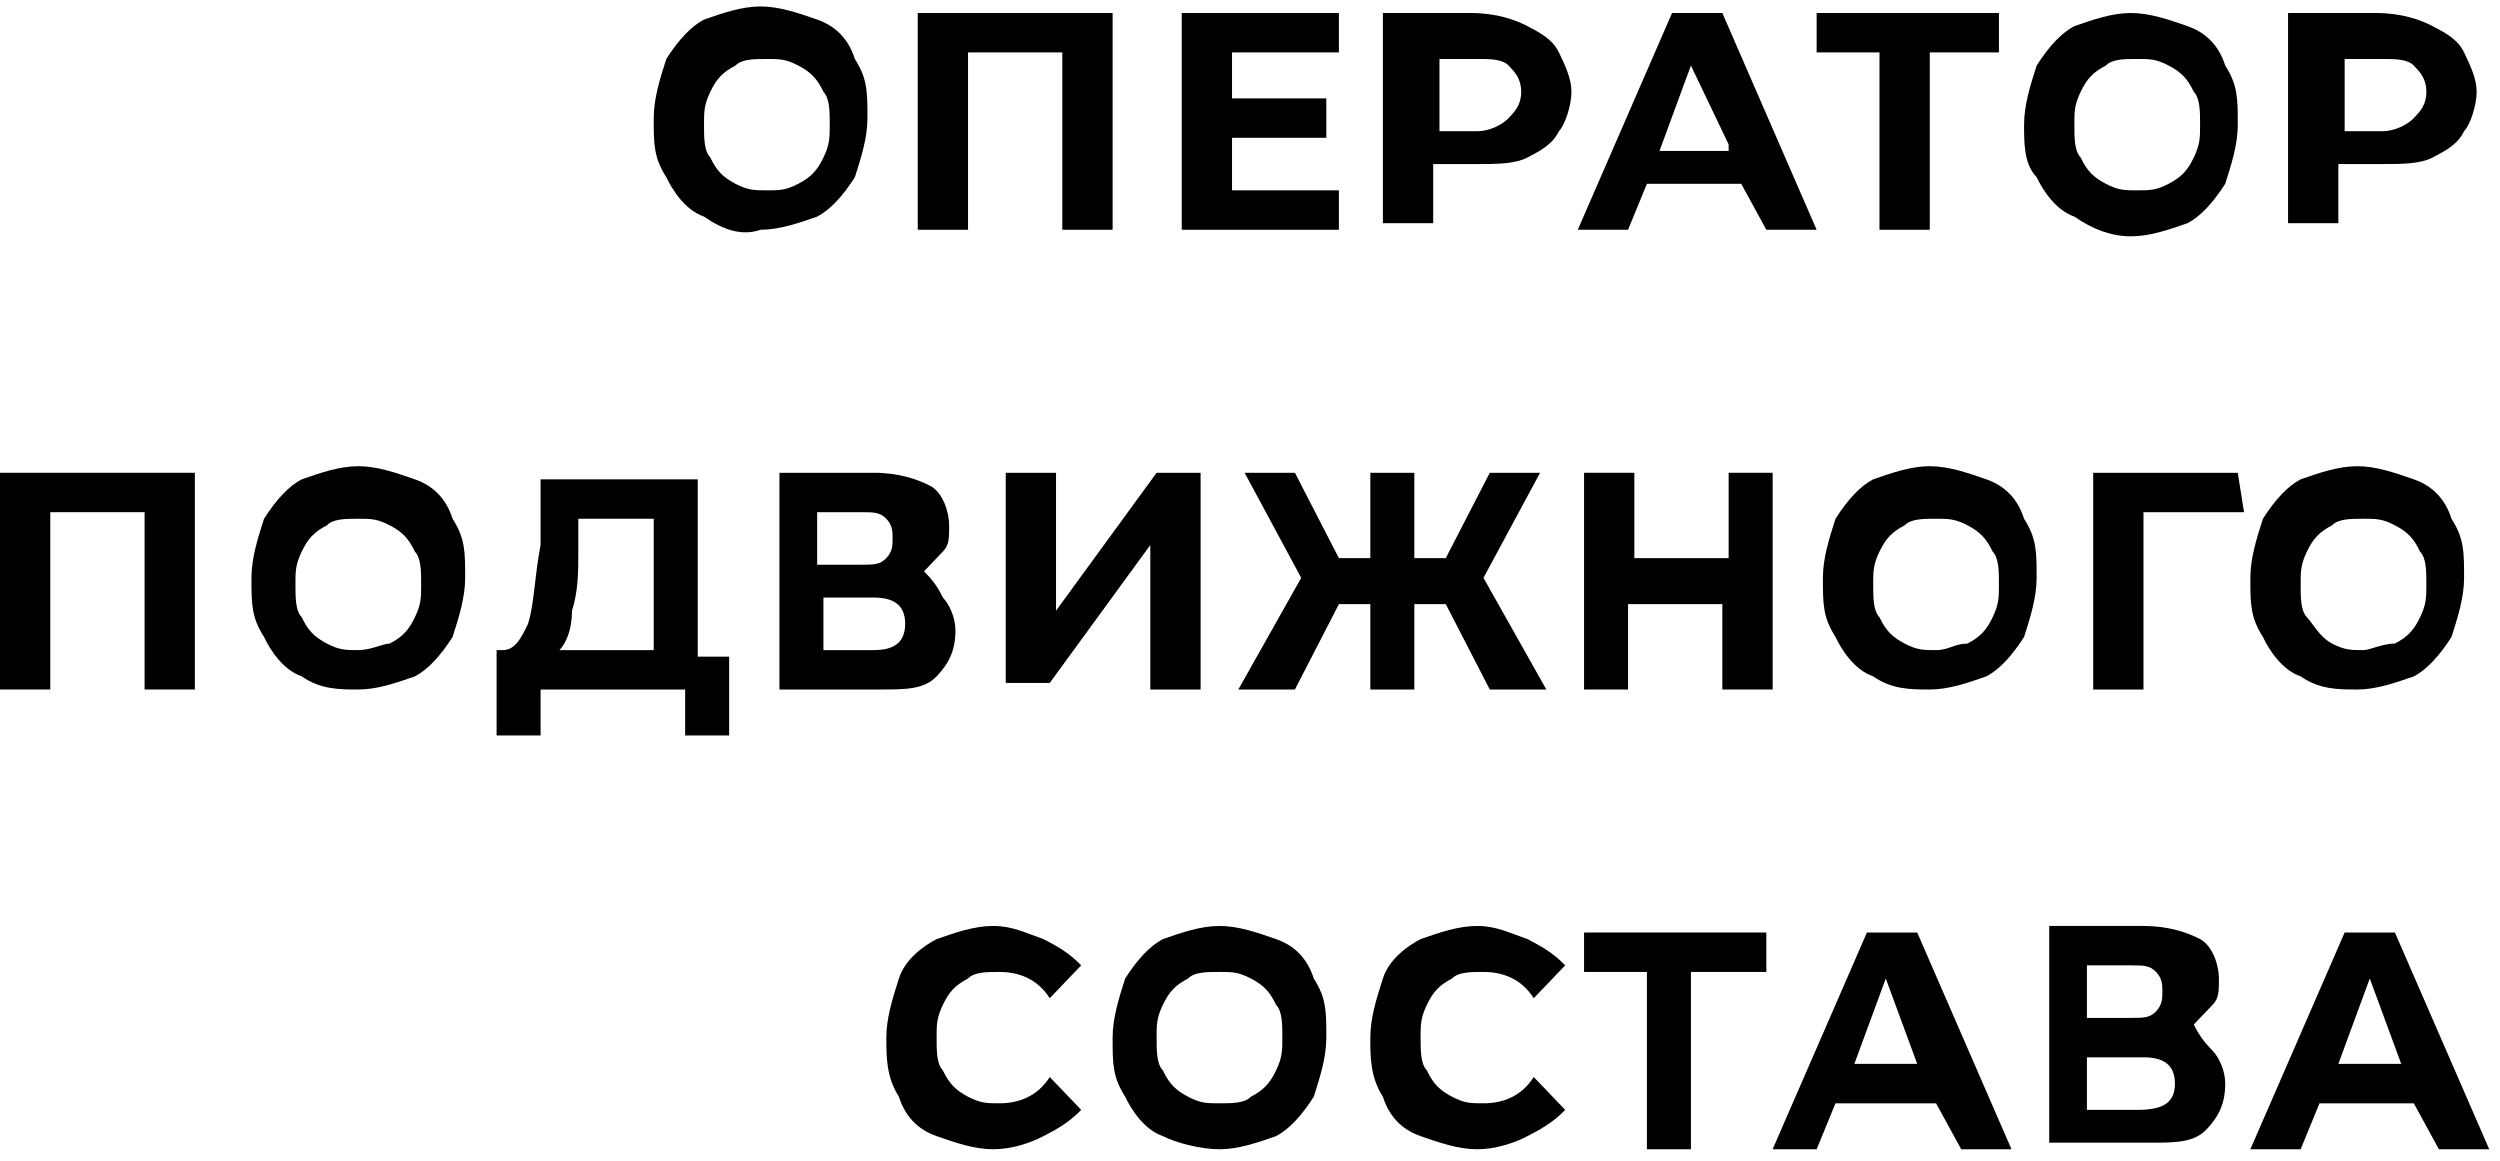 <svg width="112" height="52" viewBox="0 0 112 52" fill="none" xmlns="http://www.w3.org/2000/svg">
<path d="M31.54 9.704C30.695 9.41 30.132 8.527 29.85 7.939C29.287 7.056 29.287 6.468 29.287 5.291C29.287 4.408 29.569 3.525 29.85 2.643C30.413 1.76 30.977 1.171 31.54 0.877C32.385 0.583 33.23 0.289 34.074 0.289C34.919 0.289 35.764 0.583 36.609 0.877C37.454 1.171 38.017 1.76 38.298 2.643C38.862 3.525 38.862 4.114 38.862 5.291C38.862 6.174 38.58 7.056 38.298 7.939C37.735 8.822 37.172 9.41 36.609 9.704C35.764 9.999 34.919 10.293 34.074 10.293C33.23 10.587 32.385 10.293 31.54 9.704ZM35.764 8.233C36.327 7.939 36.609 7.645 36.891 7.056C37.172 6.468 37.172 6.174 37.172 5.585C37.172 4.997 37.172 4.408 36.891 4.114C36.609 3.525 36.327 3.231 35.764 2.937C35.201 2.643 34.919 2.643 34.356 2.643C33.793 2.643 33.23 2.643 32.948 2.937C32.385 3.231 32.103 3.525 31.822 4.114C31.54 4.702 31.54 4.997 31.54 5.585C31.54 6.174 31.54 6.762 31.822 7.056C32.103 7.645 32.385 7.939 32.948 8.233C33.511 8.527 33.793 8.527 34.356 8.527C34.919 8.527 35.201 8.527 35.764 8.233Z" fill="black"/>
<path d="M49.845 0.583V10.293H47.592V2.348H43.368V10.293H41.115V0.583H49.845Z" fill="black"/>
<path d="M59.982 8.527V10.293H52.942V0.583H59.982V2.348H55.195V4.408H59.419V6.173H55.195V8.527H59.982Z" fill="black"/>
<path d="M68.431 1.171C68.994 1.465 69.557 1.76 69.839 2.348C70.12 2.937 70.402 3.525 70.402 4.114C70.402 4.702 70.12 5.585 69.839 5.879C69.557 6.468 68.994 6.762 68.431 7.056C67.868 7.35 67.023 7.35 66.178 7.35H64.207V9.999H61.954V0.583H65.896C67.023 0.583 67.868 0.877 68.431 1.171ZM67.586 5.291C67.867 4.996 68.149 4.702 68.149 4.114C68.149 3.525 67.867 3.231 67.586 2.937C67.304 2.642 66.741 2.642 66.178 2.642H64.488V5.879H66.178C66.741 5.879 67.304 5.585 67.586 5.291Z" fill="black"/>
<path d="M78.006 8.233H73.782L72.937 10.293H70.684L74.908 0.583H77.161L81.385 10.293H79.132L78.006 8.233ZM77.443 6.468L75.753 2.937L74.345 6.762H77.443V6.468Z" fill="black"/>
<path d="M89.552 2.348H86.454V10.293H84.201V2.348H81.385V0.583H89.552V2.348Z" fill="black"/>
<path d="M92.932 9.704C92.087 9.41 91.524 8.527 91.242 7.939C90.679 7.35 90.679 6.468 90.679 5.585C90.679 4.702 90.96 3.819 91.242 2.937C91.805 2.054 92.368 1.465 92.932 1.171C93.776 0.877 94.621 0.583 95.466 0.583C96.311 0.583 97.156 0.877 98.001 1.171C98.845 1.465 99.409 2.054 99.69 2.937C100.253 3.819 100.253 4.408 100.253 5.585C100.253 6.468 99.972 7.35 99.69 8.233C99.127 9.116 98.564 9.704 98.001 9.999C97.156 10.293 96.311 10.587 95.466 10.587C94.621 10.587 93.776 10.293 92.932 9.704ZM97.156 8.233C97.719 7.939 98.001 7.645 98.282 7.056C98.564 6.468 98.564 6.173 98.564 5.585C98.564 4.996 98.564 4.408 98.282 4.114C98.001 3.525 97.719 3.231 97.156 2.937C96.593 2.642 96.311 2.642 95.748 2.642C95.184 2.642 94.621 2.642 94.34 2.937C93.776 3.231 93.495 3.525 93.213 4.114C92.932 4.702 92.932 4.996 92.932 5.585C92.932 6.173 92.932 6.762 93.213 7.056C93.495 7.645 93.776 7.939 94.34 8.233C94.903 8.527 95.184 8.527 95.748 8.527C96.311 8.527 96.593 8.527 97.156 8.233Z" fill="black"/>
<path d="M108.982 1.171C109.546 1.465 110.109 1.76 110.39 2.348C110.672 2.937 110.954 3.525 110.954 4.114C110.954 4.702 110.672 5.585 110.39 5.879C110.109 6.468 109.546 6.762 108.982 7.056C108.419 7.35 107.574 7.35 106.73 7.35H104.758V9.999H102.505V0.583H106.448C107.574 0.583 108.419 0.877 108.982 1.171ZM108.138 5.291C108.419 4.996 108.701 4.702 108.701 4.114C108.701 3.525 108.419 3.231 108.138 2.937C107.856 2.642 107.293 2.642 106.73 2.642H105.04V5.879H106.73C107.293 5.879 107.856 5.585 108.138 5.291Z" fill="black"/>
<path d="M8.73 21.18V30.89H6.477V22.946H2.253V30.89H0V21.18H8.73Z" fill="black"/>
<path d="M13.518 30.302C12.673 30.008 12.11 29.125 11.828 28.536C11.265 27.654 11.265 27.065 11.265 25.888C11.265 25.005 11.546 24.122 11.828 23.24C12.391 22.357 12.954 21.769 13.518 21.474C14.362 21.18 15.207 20.886 16.052 20.886C16.897 20.886 17.742 21.18 18.587 21.474C19.431 21.769 19.995 22.357 20.276 23.24C20.839 24.122 20.839 24.711 20.839 25.888C20.839 26.771 20.558 27.654 20.276 28.536C19.713 29.419 19.15 30.008 18.587 30.302C17.742 30.596 16.897 30.89 16.052 30.89C15.207 30.89 14.362 30.89 13.518 30.302ZM17.46 28.831C18.023 28.536 18.305 28.242 18.587 27.654C18.868 27.065 18.868 26.771 18.868 26.182C18.868 25.594 18.868 25.005 18.587 24.711C18.305 24.122 18.023 23.828 17.46 23.534C16.897 23.24 16.615 23.24 16.052 23.24C15.489 23.24 14.926 23.24 14.644 23.534C14.081 23.828 13.799 24.122 13.518 24.711C13.236 25.299 13.236 25.594 13.236 26.182C13.236 26.771 13.236 27.359 13.518 27.654C13.799 28.242 14.081 28.536 14.644 28.831C15.207 29.125 15.489 29.125 16.052 29.125C16.615 29.125 17.178 28.831 17.46 28.831Z" fill="black"/>
<path d="M32.666 29.125V32.95H30.695V30.89H24.218V32.95H22.247V29.125H22.529C23.092 29.125 23.373 28.536 23.655 27.948C23.937 27.065 23.937 25.888 24.218 24.417V21.474H31.259V29.419H32.666V29.125ZM25.626 27.359C25.626 28.242 25.345 28.831 25.063 29.125H29.287V23.24H25.908V24.711C25.908 25.594 25.908 26.477 25.626 27.359Z" fill="black"/>
<path d="M42.241 26.771C42.522 27.065 42.804 27.654 42.804 28.242C42.804 29.125 42.522 29.713 41.959 30.302C41.396 30.89 40.551 30.89 39.425 30.89H34.919V21.18H39.143C40.27 21.18 41.114 21.474 41.678 21.769C42.241 22.063 42.522 22.946 42.522 23.534C42.522 24.123 42.522 24.417 42.241 24.711C41.959 25.005 41.678 25.299 41.396 25.594C41.678 25.888 41.959 26.182 42.241 26.771ZM36.608 25.299H38.58C39.143 25.299 39.425 25.299 39.706 25.005C39.988 24.711 39.988 24.417 39.988 24.123C39.988 23.828 39.988 23.534 39.706 23.24C39.425 22.946 39.143 22.946 38.58 22.946H36.608V25.299ZM40.551 27.948C40.551 27.065 39.988 26.771 39.143 26.771H36.89V29.125H39.143C39.988 29.125 40.551 28.831 40.551 27.948Z" fill="black"/>
<path d="M45.057 21.18H47.31V27.359L51.816 21.18H53.787V30.89H51.534V24.417L47.028 30.596H45.057V21.18Z" fill="black"/>
<path d="M64.771 27.065H63.363V30.89H61.391V27.065H59.983L58.012 30.89H55.477L58.294 25.888L55.759 21.18H58.012L59.983 25.005H61.391V21.18H63.363V25.005H64.771L66.742 21.18H68.995L66.46 25.888L69.276 30.89H66.742L64.771 27.065Z" fill="black"/>
<path d="M79.414 21.18V30.89H77.161V27.065H72.937V30.89H70.966V21.18H73.219V25.005H77.443V21.18H79.414Z" fill="black"/>
<path d="M83.919 30.302C83.075 30.008 82.511 29.125 82.23 28.536C81.666 27.654 81.666 27.065 81.666 25.888C81.666 25.005 81.948 24.122 82.23 23.24C82.793 22.357 83.356 21.769 83.919 21.474C84.764 21.18 85.609 20.886 86.454 20.886C87.299 20.886 88.144 21.18 88.988 21.474C89.833 21.769 90.396 22.357 90.678 23.24C91.241 24.122 91.241 24.711 91.241 25.888C91.241 26.771 90.96 27.654 90.678 28.536C90.115 29.419 89.552 30.008 88.988 30.302C88.144 30.596 87.299 30.89 86.454 30.89C85.609 30.89 84.764 30.89 83.919 30.302ZM88.144 28.831C88.707 28.536 88.988 28.242 89.27 27.654C89.552 27.065 89.552 26.771 89.552 26.182C89.552 25.594 89.552 25.005 89.27 24.711C88.988 24.122 88.707 23.828 88.144 23.534C87.58 23.24 87.299 23.24 86.736 23.24C86.172 23.24 85.609 23.24 85.328 23.534C84.764 23.828 84.483 24.122 84.201 24.711C83.919 25.299 83.919 25.594 83.919 26.182C83.919 26.771 83.919 27.359 84.201 27.654C84.483 28.242 84.764 28.536 85.328 28.831C85.891 29.125 86.172 29.125 86.736 29.125C87.299 29.125 87.58 28.831 88.144 28.831Z" fill="black"/>
<path d="M100.533 22.946H96.028V30.89H93.775V21.18H100.252L100.533 22.946Z" fill="black"/>
<path d="M103.069 30.302C102.224 30.008 101.661 29.125 101.379 28.536C100.816 27.654 100.816 27.065 100.816 25.888C100.816 25.005 101.097 24.122 101.379 23.24C101.942 22.357 102.506 21.769 103.069 21.474C103.914 21.18 104.758 20.886 105.603 20.886C106.448 20.886 107.293 21.18 108.138 21.474C108.983 21.769 109.546 22.357 109.827 23.24C110.391 24.122 110.391 24.711 110.391 25.888C110.391 26.771 110.109 27.654 109.827 28.536C109.264 29.419 108.701 30.008 108.138 30.302C107.293 30.596 106.448 30.89 105.603 30.89C104.758 30.89 103.914 30.89 103.069 30.302ZM107.293 28.831C107.856 28.536 108.138 28.242 108.419 27.654C108.701 27.065 108.701 26.771 108.701 26.182C108.701 25.594 108.701 25.005 108.419 24.711C108.138 24.122 107.856 23.828 107.293 23.534C106.73 23.24 106.448 23.24 105.885 23.24C105.322 23.24 104.758 23.24 104.477 23.534C103.914 23.828 103.632 24.122 103.35 24.711C103.069 25.299 103.069 25.594 103.069 26.182C103.069 26.771 103.069 27.359 103.35 27.654C103.632 27.948 103.914 28.536 104.477 28.831C105.04 29.125 105.322 29.125 105.885 29.125C106.166 29.125 106.73 28.831 107.293 28.831Z" fill="black"/>
<path d="M41.96 50.899C41.116 50.605 40.552 50.016 40.271 49.133C39.708 48.251 39.708 47.368 39.708 46.485C39.708 45.602 39.989 44.72 40.271 43.837C40.552 42.954 41.397 42.366 41.96 42.072C42.805 41.777 43.65 41.483 44.495 41.483C45.34 41.483 45.903 41.777 46.748 42.072C47.311 42.366 47.874 42.66 48.437 43.248L47.029 44.72C46.466 43.837 45.621 43.543 44.776 43.543C44.213 43.543 43.65 43.543 43.368 43.837C42.805 44.131 42.524 44.425 42.242 45.014C41.96 45.602 41.96 45.897 41.96 46.485C41.96 47.074 41.96 47.662 42.242 47.956C42.524 48.545 42.805 48.839 43.368 49.133C43.932 49.428 44.213 49.428 44.776 49.428C45.621 49.428 46.466 49.133 47.029 48.251L48.437 49.722C47.874 50.31 47.311 50.605 46.748 50.899C46.184 51.193 45.34 51.487 44.495 51.487C43.65 51.487 42.805 51.193 41.96 50.899Z" fill="black"/>
<path d="M52.098 50.899C51.253 50.605 50.69 49.722 50.408 49.133C49.845 48.251 49.845 47.662 49.845 46.485C49.845 45.602 50.127 44.72 50.408 43.837C50.972 42.954 51.535 42.366 52.098 42.072C52.943 41.777 53.788 41.483 54.633 41.483C55.477 41.483 56.322 41.777 57.167 42.072C58.012 42.366 58.575 42.954 58.857 43.837C59.42 44.72 59.42 45.308 59.42 46.485C59.42 47.368 59.138 48.251 58.857 49.133C58.294 50.016 57.73 50.605 57.167 50.899C56.322 51.193 55.477 51.487 54.633 51.487C53.788 51.487 52.661 51.193 52.098 50.899ZM56.041 49.133C56.604 48.839 56.886 48.545 57.167 47.956C57.449 47.368 57.449 47.074 57.449 46.485C57.449 45.897 57.449 45.308 57.167 45.014C56.886 44.425 56.604 44.131 56.041 43.837C55.477 43.543 55.196 43.543 54.633 43.543C54.069 43.543 53.506 43.543 53.225 43.837C52.661 44.131 52.38 44.425 52.098 45.014C51.816 45.602 51.816 45.897 51.816 46.485C51.816 47.074 51.816 47.662 52.098 47.956C52.38 48.545 52.661 48.839 53.225 49.133C53.788 49.428 54.069 49.428 54.633 49.428C55.196 49.428 55.759 49.428 56.041 49.133Z" fill="black"/>
<path d="M63.643 50.899C62.798 50.605 62.235 50.016 61.953 49.133C61.39 48.251 61.39 47.368 61.39 46.485C61.39 45.602 61.672 44.72 61.953 43.837C62.235 42.954 63.08 42.366 63.643 42.072C64.488 41.777 65.333 41.483 66.177 41.483C67.022 41.483 67.585 41.777 68.43 42.072C68.994 42.366 69.557 42.66 70.12 43.248L68.712 44.72C68.149 43.837 67.304 43.543 66.459 43.543C65.896 43.543 65.333 43.543 65.051 43.837C64.488 44.131 64.206 44.425 63.925 45.014C63.643 45.602 63.643 45.897 63.643 46.485C63.643 47.074 63.643 47.662 63.925 47.956C64.206 48.545 64.488 48.839 65.051 49.133C65.614 49.428 65.896 49.428 66.459 49.428C67.304 49.428 68.149 49.133 68.712 48.251L70.12 49.722C69.557 50.31 68.994 50.605 68.43 50.899C67.867 51.193 67.022 51.487 66.177 51.487C65.333 51.487 64.488 51.193 63.643 50.899Z" fill="black"/>
<path d="M78.851 43.543H75.753V51.487H73.782V43.543H70.966V41.777H79.132V43.543H78.851Z" fill="black"/>
<path d="M86.736 49.428H82.23L81.385 51.487H79.414L83.638 41.777H85.891L90.115 51.487H87.862L86.736 49.428ZM85.891 47.662L84.483 43.837L83.075 47.662H85.891Z" fill="black"/>
<path d="M99.126 47.074C99.408 47.368 99.69 47.956 99.69 48.545C99.69 49.428 99.408 50.016 98.845 50.605C98.282 51.193 97.437 51.193 96.31 51.193H91.805V41.483H96.029C97.155 41.483 98 41.777 98.563 42.072C99.126 42.366 99.408 43.248 99.408 43.837C99.408 44.425 99.408 44.72 99.126 45.014C98.845 45.308 98.563 45.602 98.282 45.897C98.563 46.485 98.845 46.779 99.126 47.074ZM93.494 45.602H95.466C96.029 45.602 96.311 45.602 96.592 45.308C96.874 45.014 96.874 44.72 96.874 44.425C96.874 44.131 96.874 43.837 96.592 43.543C96.311 43.248 96.029 43.248 95.466 43.248H93.494V45.602ZM97.437 48.545C97.437 47.662 96.874 47.368 96.029 47.368H93.494V49.722H95.747C96.874 49.722 97.437 49.428 97.437 48.545Z" fill="black"/>
<path d="M108.138 49.428H103.914L103.069 51.487H100.816L105.04 41.777H107.293L111.517 51.487H109.264L108.138 49.428ZM107.575 47.662L106.166 43.837L104.758 47.662H107.575Z" fill="black"/>
</svg>
